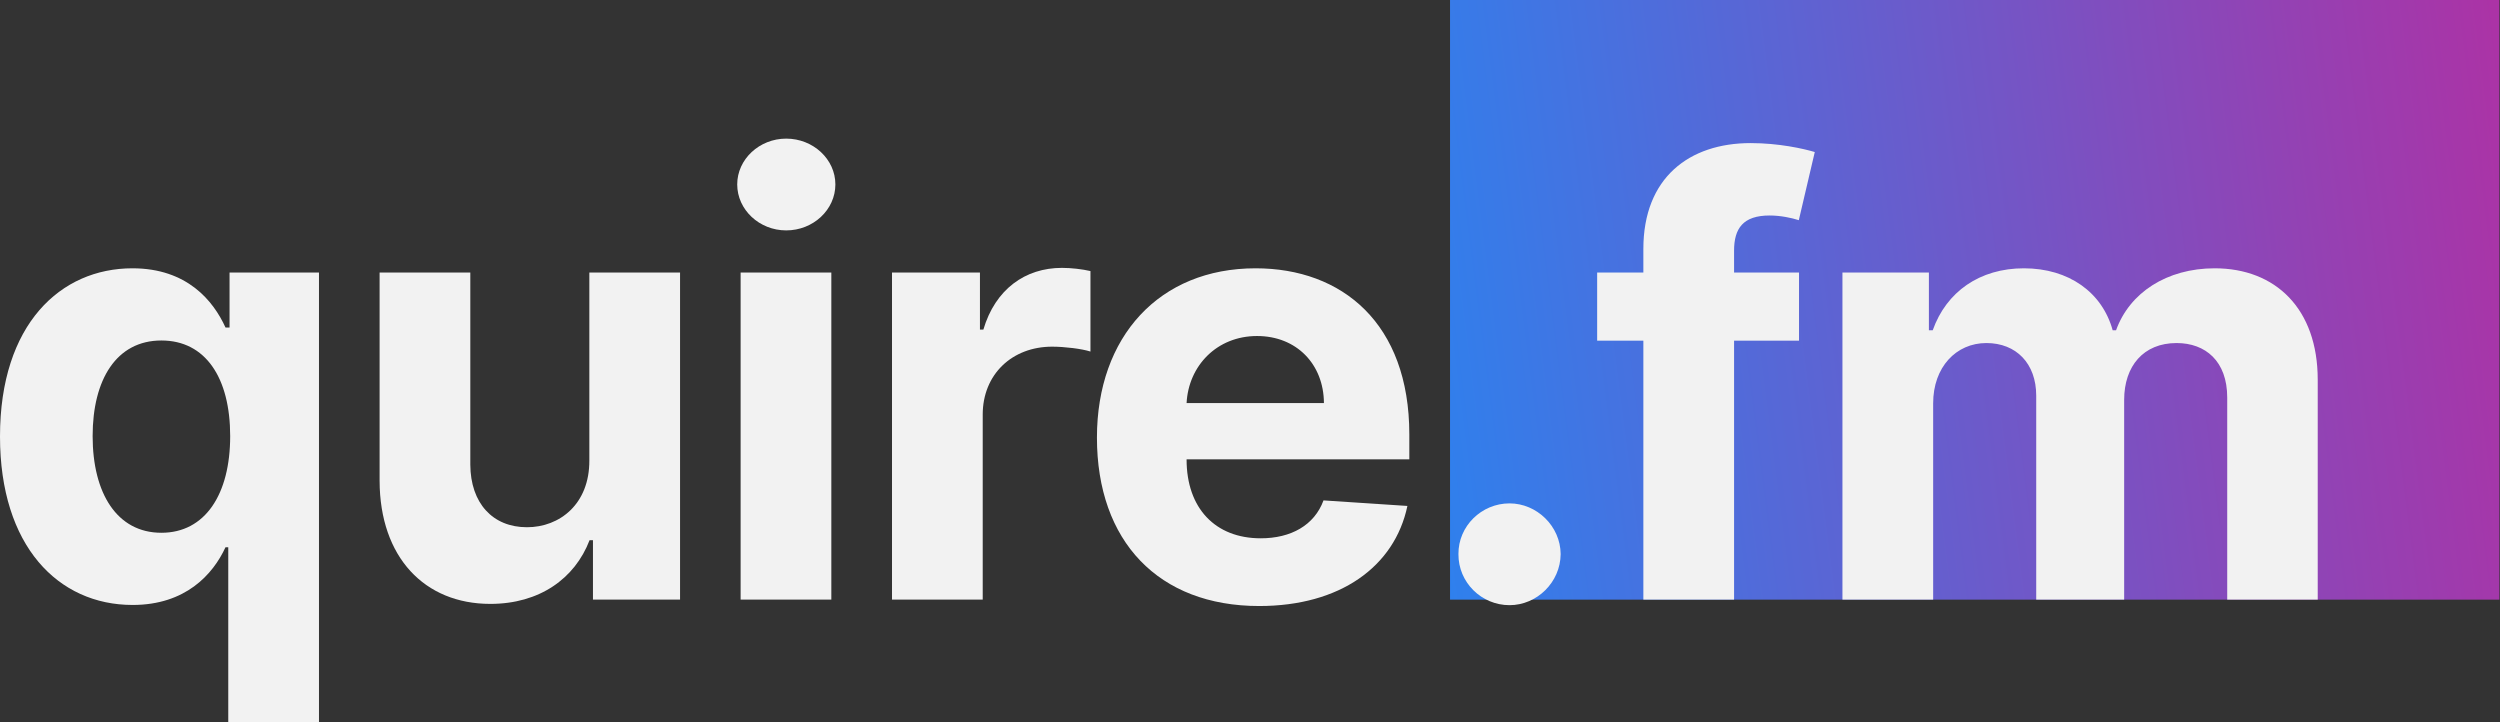 <svg width="893" height="258" viewBox="0 0 893 258" fill="none" xmlns="http://www.w3.org/2000/svg">
<rect x="0" y="0" width="893" height="258" fill="#333333" stroke="none"/>
<rect x="517.954" width="374.83" height="214.189" fill="url(#paint0_linear)"/>
<path d="M113.94 258V97.359H81.994V116.983H80.549C76.213 107.475 66.858 95.838 47.31 95.838C21.677 95.838 0 115.766 0 155.926C0 195.021 20.765 216.09 47.386 216.09C66.249 216.09 76.061 205.214 80.549 195.478H81.538V258H113.94ZM82.222 155.774C82.222 176.615 73.247 190.306 57.654 190.306C41.758 190.306 33.087 176.158 33.087 155.774C33.087 135.541 41.605 121.622 57.654 121.622C73.399 121.622 82.222 134.933 82.222 155.774Z" fill="#F2F2F2"/>
<path d="M210.513 164.445C210.589 180.113 199.865 188.328 188.227 188.328C175.982 188.328 168.071 179.733 167.995 165.966V97.359H135.593V171.747C135.669 199.053 151.642 215.71 175.145 215.71C192.715 215.71 205.341 206.659 210.589 192.968H211.806V214.189H242.916V97.359H210.513V164.445Z" fill="#F2F2F2"/>
<path d="M264.55 214.189H296.952V97.359H264.55V214.189ZM280.827 82.299C290.487 82.299 298.397 74.921 298.397 65.869C298.397 56.894 290.487 49.516 280.827 49.516C271.243 49.516 263.333 56.894 263.333 65.869C263.333 74.921 271.243 82.299 280.827 82.299Z" fill="#F2F2F2"/>
<path d="M318.624 214.189H351.026V148.092C351.026 133.716 361.522 123.828 375.822 123.828C380.31 123.828 386.471 124.589 389.513 125.577V96.826C386.623 96.142 382.591 95.685 379.321 95.685C366.238 95.685 355.514 103.291 351.254 117.743H350.037V97.359H318.624V214.189Z" fill="#F2F2F2"/>
<path d="M449.786 216.471C478.69 216.471 498.161 202.399 502.725 180.722L472.757 178.744C469.486 187.643 461.119 192.283 450.319 192.283C434.118 192.283 423.849 181.559 423.849 164.141V164.064H503.41V155.165C503.41 115.461 479.374 95.838 448.493 95.838C414.114 95.838 391.828 120.253 391.828 156.306C391.828 193.348 413.809 216.471 449.786 216.471ZM423.849 143.984C424.534 130.674 434.65 120.025 449.026 120.025C463.097 120.025 472.833 130.065 472.909 143.984H423.849Z" fill="#F2F2F2"/>
<path d="M539.21 216.166C548.946 216.166 557.389 208.028 557.465 197.912C557.389 187.948 548.946 179.809 539.21 179.809C529.17 179.809 520.879 187.948 520.955 197.912C520.879 208.028 529.17 216.166 539.21 216.166Z" fill="#F2F2F2"/>
<path d="M642.61 97.359H619.411V89.524C619.411 81.614 622.606 76.974 632.114 76.974C635.993 76.974 639.948 77.811 642.534 78.648L648.239 54.308C644.207 53.091 635.308 51.113 625.344 51.113C603.363 51.113 587.009 63.511 587.009 88.916V97.359H570.504V121.698H587.009V214.189H619.411V121.698H642.61V97.359Z" fill="#F2F2F2"/>
<path d="M658.121 214.189H690.523V144.06C690.523 131.13 698.738 122.535 709.539 122.535C720.187 122.535 727.337 129.837 727.337 141.322V214.189H758.75V142.843C758.75 130.75 765.672 122.535 777.462 122.535C787.806 122.535 795.564 129 795.564 142.007V214.189H827.89V135.618C827.89 110.289 812.83 95.838 791.076 95.838C773.963 95.838 760.652 104.585 755.86 117.971H754.643C750.916 104.432 738.975 95.838 722.926 95.838C707.181 95.838 695.239 104.204 690.371 117.971H689.002V97.359H658.121V214.189Z" fill="#F2F2F2"/>
<defs>
<linearGradient id="paint0_linear" x1="906.517" y1="-3.25286e-05" x2="497.193" y2="52.585" gradientUnits="userSpaceOnUse">
<stop stop-color="#B030A3"/>
<stop offset="1" stop-color="#2F80ED"/>
</linearGradient>
</defs>
</svg>
